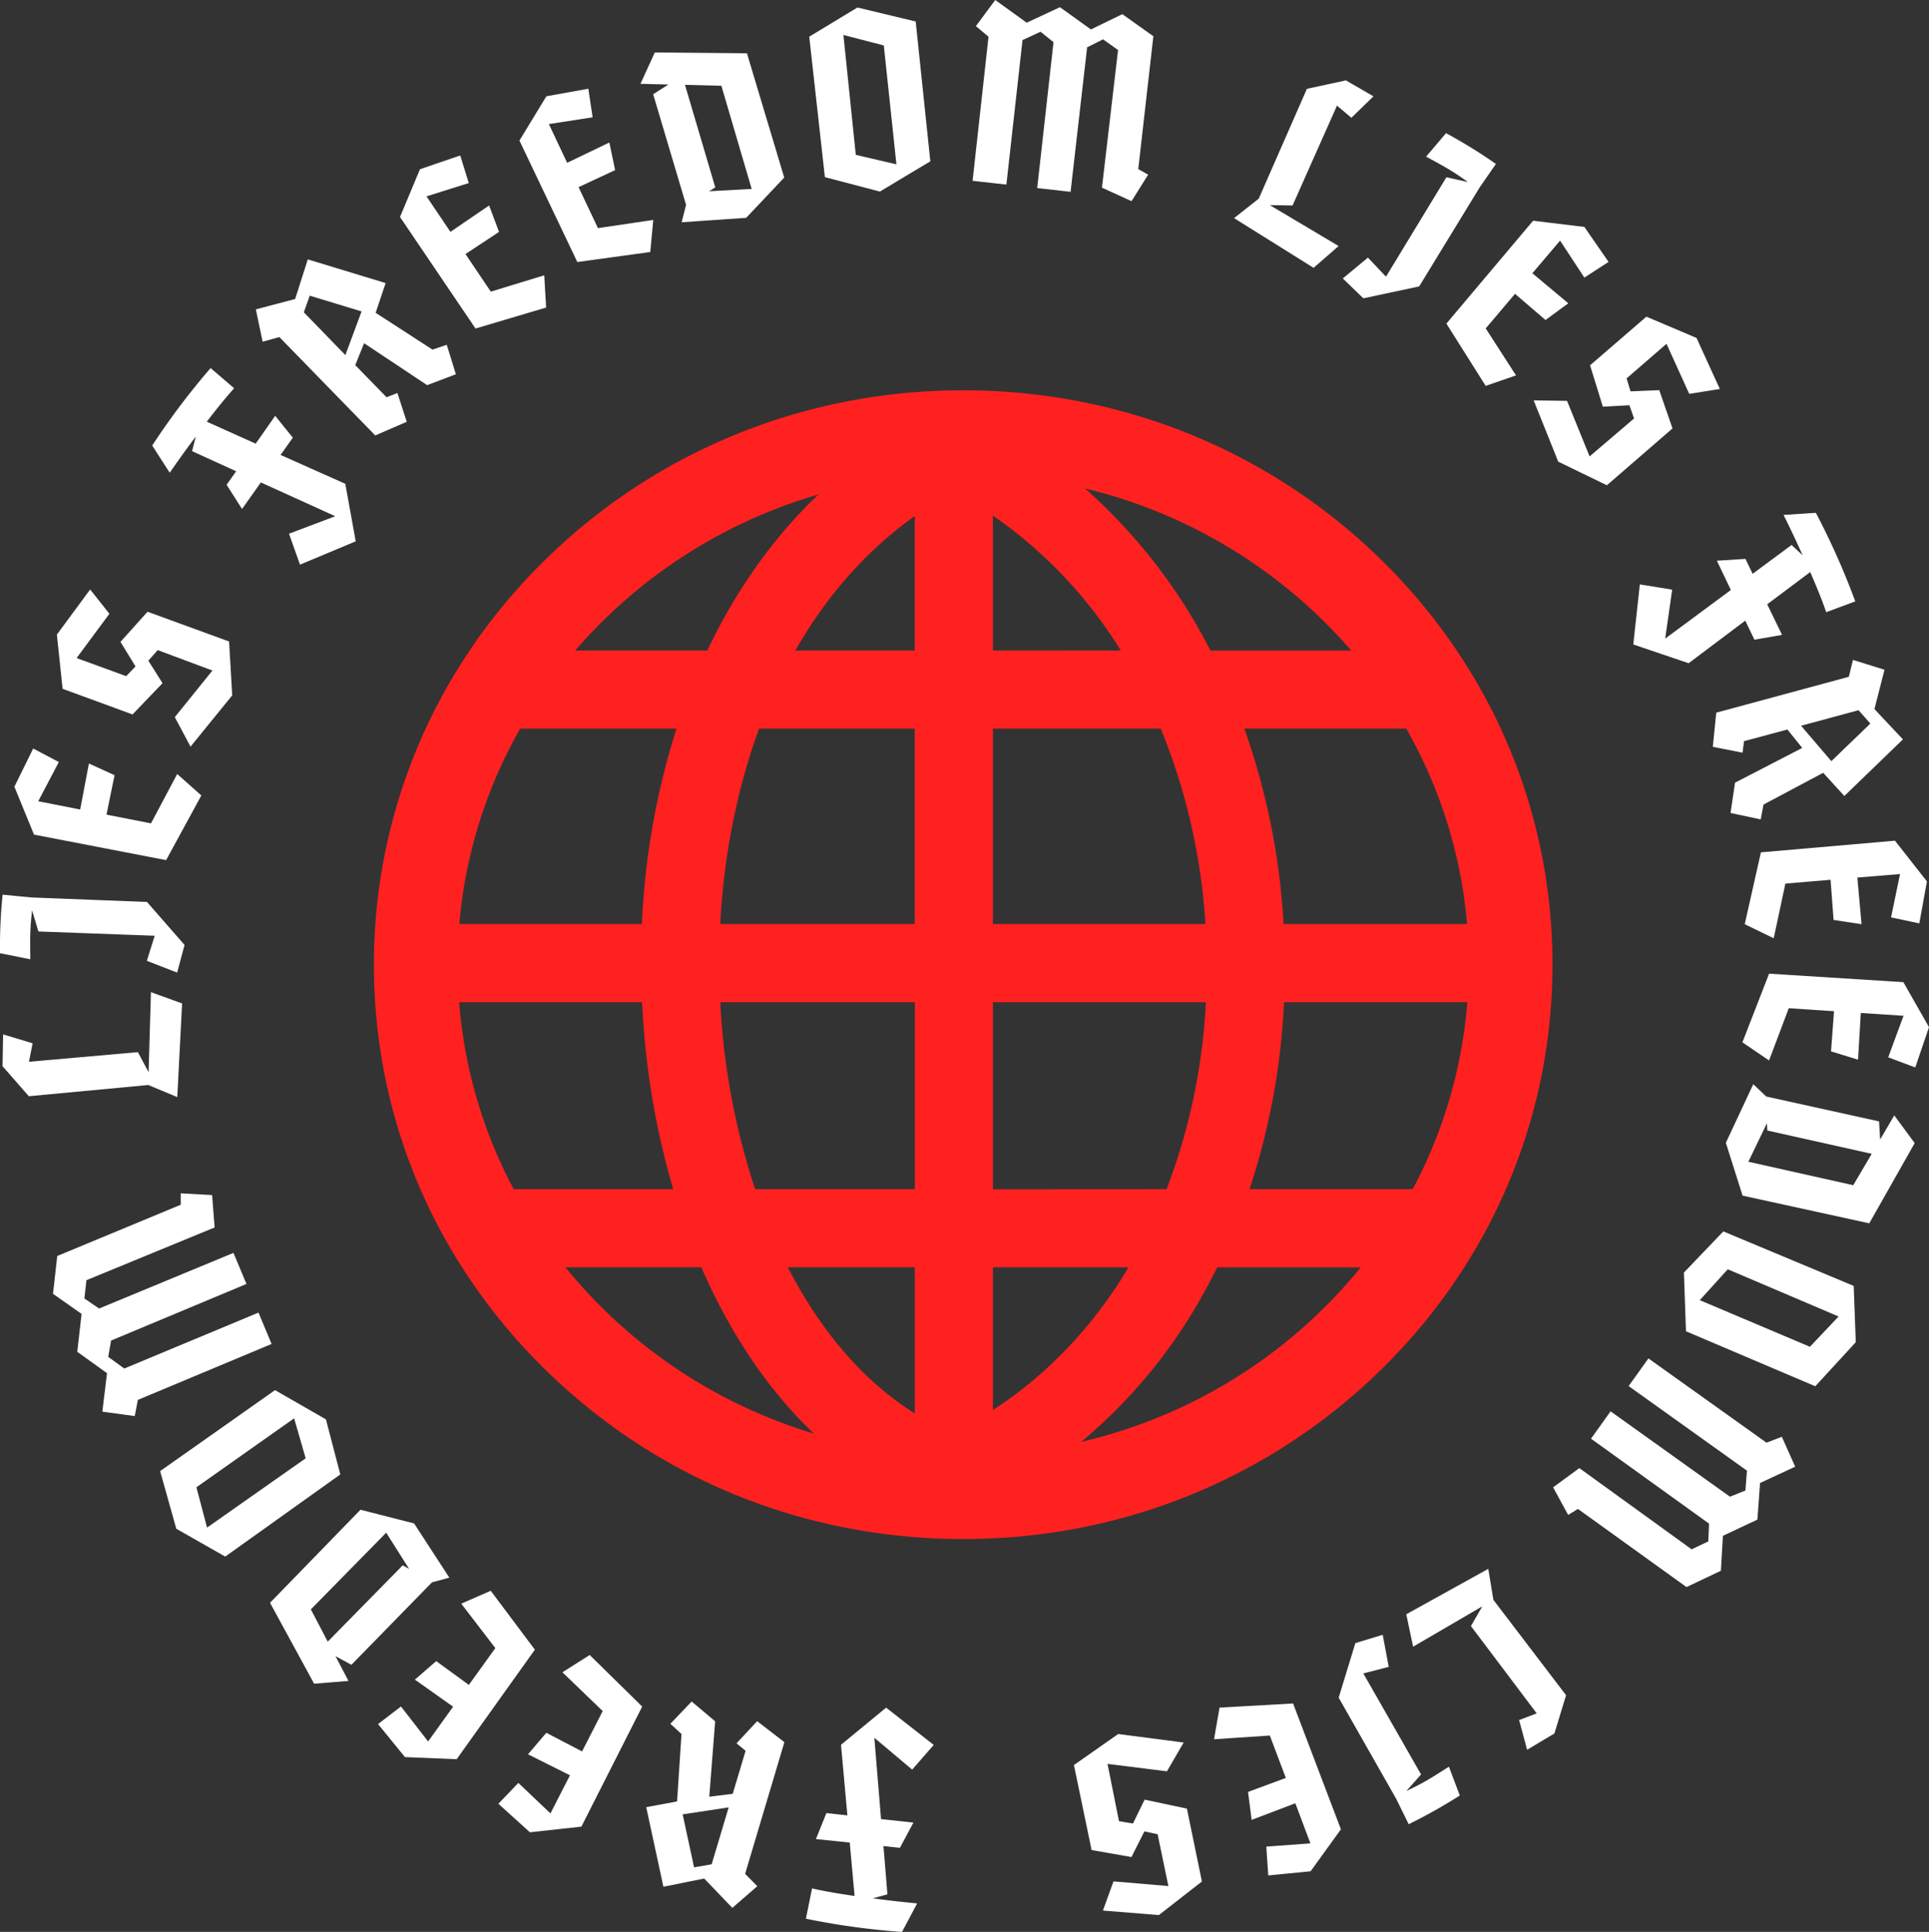 <svg xmlns="http://www.w3.org/2000/svg" viewBox="0 0 827.62 828.91"><rect x="0" y="0" width="827.62" height="828.91" fill="#333333" stroke="none"/><defs><style>.cls-1{fill:#ff2020;}.cls-2{fill:#fff;}</style></defs><title>Asset 6mdpi</title><g id="Layer_2" data-name="Layer 2"><g id="Layer_1-2" data-name="Layer 1"><g id="_8882eb36-6d30-4d9f-b67f-da07ea935973" data-name="8882eb36-6d30-4d9f-b67f-da07ea935973"><g id="_8882eb36-6d30-4d9f-b67f-da07ea935973-child-0" data-name="8882eb36-6d30-4d9f-b67f-da07ea935973-child-0"><path class="cls-1" d="M591.85,239.46c-47.74-46.42-111.16-72-178.6-72s-130.87,25.58-178.6,72S160.42,348,160.42,413.91s26.36,127.88,74.23,174.44,111.16,72,178.6,72,130.86-25.57,178.6-72,74.23-108.53,74.23-174.44S639.72,286,591.85,239.46ZM197,430h78.49c0,.9.08,1.78.13,2.69a339.45,339.45,0,0,0,13.21,77.55H220.4A204.22,204.22,0,0,1,197,430ZM498,312.62a263.79,263.79,0,0,1,19.17,83.83H426V312.62Zm-72-33.53V221.22a194.22,194.22,0,0,1,54.85,57.9Zm-33.53-57.63v57.66H341.23C354.73,255.42,372,236,392.42,221.46Zm0,91.16v83.83H309c1.57-29.54,7.3-58.22,16.7-83.83Zm-117,83.83H197.08a204.61,204.61,0,0,1,26.09-83.83h67.08A321.57,321.57,0,0,0,275.4,396.45Zm33.66,34.37V430h83.4v80.24H324A304.65,304.65,0,0,1,309.06,430.82Zm83.36,112.94v62.7C372.47,593.94,355,574.62,341,549.37c-1-1.83-2-3.71-3-5.61ZM426,605V543.76h58.19C469,569.23,449.21,589.94,426,605Zm0-94.72V430h91.37a260.55,260.55,0,0,1-16.87,80.24ZM550.89,430h78.65a204.37,204.37,0,0,1-23.44,80.24h-70A297.87,297.87,0,0,0,550.89,430Zm-.17-33.54a300.53,300.53,0,0,0-16.84-83.83h69.47a204.61,204.61,0,0,1,26.09,83.83Zm29-117.33H519.33l-.28-.55a236.7,236.7,0,0,0-53.52-69A218.33,218.33,0,0,1,579.72,279.12ZM351.11,212.18c-19.2,18.29-35.28,40.85-47.65,66.94H246.78A218.13,218.13,0,0,1,351.11,212.18ZM242.57,543.76H300.9q4.92,11.31,10.73,21.82c10.7,19.4,23.33,36,37.57,49.51a217.93,217.93,0,0,1-106.59-71.33Zm221.31,74.88a223.91,223.91,0,0,0,52.89-64.41q2.85-5.16,5.47-10.44h61.57a218.09,218.09,0,0,1-119.88,74.85Z"/></g></g><g id="_12b2c0eb-12c8-43a9-8fbb-5820ccd50c4c" data-name="12b2c0eb-12c8-43a9-8fbb-5820ccd50c4c"><g id="_62c3f681-957a-470f-a16b-82794b0f415d" data-name="62c3f681-957a-470f-a16b-82794b0f415d"><path class="cls-2" d="M364.58,790.57l-14.51-1.49,4.49-11.17,9,1-2.73-30.29,19.36-15.94,20.42,16-9.25,10.59-16.23-13.66L378,780.5,391.9,782l-5.8,10.83-7.06-.76,1.7,20.72-6.24,1.7c7,1,13.85,1.69,19,2.18L387,828.91a313.37,313.37,0,0,1-41.23-5.67l2.63-13c5.15,1.2,11.66,2.29,18.25,3.25Zm-67.83-60.52,10.08,8.49-2.52,32.37,10.06-1.26,5.52-18.46L316,748l8.85-9.51,11.69,9L319.69,804l5.23,5.3-10.72,9.29L302.12,806l-17.49,3.53-7.37-34.13,13.23-2.47,1.9-28.95-4.78-4.36Zm15.88,45.43-19.74,3,4.9,22.72,7.54-1.3ZM253,710.09l22.53,22.14-26.09,51.5-22.07,2.44-13.54-12.25,8.57-8.94,13.77,13.08,8.37-16.36-18-9,7.86-9.23,15.33,8,8.85-17.32-17.28-16.64Zm-42.46-27.56,18.94,25.28-33.55,47-22.19-.91L162.2,739.73l9.83-7.54,11.65,15,10.72-14.91L178,720.65l9.16-7.93,14,10.2,11.36-15.79L197.9,688.07Zm-75.77,39.88-18.92-34.72,38.81-39.92,23,5.87,15.13,23.27-7.44,2L150.77,714.3l-6.83-3.7,5.57,10.61Zm30.93-64.8-32.33,32.91,7.25,13.84,32.16-32.73,2.74,1.5ZM139.84,609,146,632.62,96.64,667.87l-21-11.94L68.7,631.19,118,596.45Zm-13.65-.45L84.27,638.13l4.57,17.3,42.31-29.73ZM91,512.75l1.09,13.9-55,22.63-.88,7.85,6.31,4.31,57.65-23.88,5.57,13.34L47.65,575.18l-1.22,7,6.89,5,57.58-24,5.62,13.46-57.38,24-1.33,6.94-13.9-1.89,2-16.51L33.15,580,35,563.74l-12.26-8.61,1.82-16.23,53-22,0-4.88ZM78.13,430.54l-2.07,40.19-12.44-5.2-51.24,4.82L1.09,457.46l.25-13.64L14,447.64l-1.57,7.92,46.73-4.13,4.6,8.62,1-34.35Zm1.05-25.1L76,417.3,63,412.25l3.37-10.76-49.89-1.83-2.72-9.07c-.9,8.29-.87,10.92-.76,21L0,409a221.28,221.28,0,0,1,1.12-25.13l12.12,1.18L63.06,387Zm7.2-64.14L71.27,369.05,14.59,358.1,6.18,337.55l8.06-16.39,11,5.8L16.4,343.78l18,3.55,3.75-19.73,11,5-3.46,16.93,19.09,3.74,11.25-21.18Zm13.25-42.94-17.89,22L75,307.7l16.14-20-23.49-8.77-4,4.54,6.08,9.65L56.86,306.54l-30-11L24.4,272.28l14.28-19.37,8.26,10.44-14.08,19,21.28,7.76,4-4.17-6.45-10.53,11.6-12.94,35,12.77Zm10.06-108,8.38-11.94,7.56,9.37-5.25,7.41,27.77,12.39,4.47,24.68-23.91,10L124,229l19.84-7.51L111.92,207l-8.07,11.38L97.22,208l4.11-5.8-18.92-8.63L84,187.3c-4.27,5.67-8.23,11.26-11.18,15.53L65.3,191.16a312.26,312.26,0,0,1,25.06-33.23l10.1,8.66c-3.56,3.91-7.69,9.06-11.74,14.34Zm85.9-29.78-12.32,4.68-27.06-18-3.79,9.41,13.45,13.79,4.64-1.84,4,12.36L161,186.83l-41.15-42.21-7.17,2-2.91-13.88,16.86-4.45,5.42-17,33.4,10.16-4.28,12.76L185.55,150l6.13-2.06Zm-47.41-8.22,6.94-18.73-22.23-6.77L130.36,134Zm86.13-20.4-30.29,9L171.62,93.1l8.56-20.48,17.28-5.91,3.67,11.83L183,84.25l10.25,15.24,16.6-11.33,4.26,11.34L199.71,109l10.86,16.13,22.93-7ZM279,108.12l-31.3,4.31L222.86,60.31l11.56-19,18-3.24,1.84,12.26-18.77,2.91,7.84,16.61,18.11-8.7L263.91,73,248.23,80.3l8.31,17.58,23.73-3.51Zm1.93-85.61,39.54.36,16,53.32L320.14,93.46l-27.69,1.91,1.9-7.47L280.23,40.43l6.56-4.17-12-.29ZM322.5,81.06l-13-44.26-15.62-.4,13,44-2.65,1.66Zm55,1.13L353.91,76,347.2,15.74,367.87,3.22l25,6,6.28,60ZM384.6,70.5l-5.41-51L361.86,15l5.31,51.44ZM485.47,86.31l-12.69-5.79,6.91-59.06-6.44-4.58-6.83,3.42-7.1,62L445,80.69l7-62.59-5.56-4.48-7.74,3.58-6.92,62-14.5-1.62,6.84-61.83-5.43-4.53L427,0,440.5,9.74l14.26-6.65,13.3,9.54,13.47-6.55,13.31,9.47-6.48,57,4.24,2.4Zm78.12,28.61L529.47,93.59l10.58-8.35,20.67-47.13,16.75-3.62,11.8,6.85-9.48,9.2-6.16-5.23L554.56,88.17,544.78,88l29.55,17.56ZM584.94,128l-8.82-8.53,10.78-8.94,7.75,8.18,25.92-42.66,9.24,2.05c-6.8-4.83-9.11-6.09-17.95-10.9l8.55-10.07a220.27,220.27,0,0,1,21.4,13.21l-6.93,10-26,42.55Zm52.48,37.57-16.86-26.72,37.2-44.15,22,2.67,10.38,15-10.39,6.74-10.41-15.87-11.89,14,15.41,12.89-9.76,7.18L650,126.07l-12.57,14.84,13,20.16Zm31.13,32.51L658,171.79l14.33.21L682,195.83l19.08-16.28-2-5.68-11.39.63-5.49-17.76,24.17-20.87L727.88,145l10,21.9L724.75,169,715,147.52l-17.12,14.83,1.68,5.57,12.33-.52,5.68,16.42-28.15,24.39Zm89.65,61.2,6.38,13.12-11.86,2.07-3.93-8.18-24.3,18.27-23.75-8.05,2.82-25.77L717.43,253l-3,21,28.18-20.85-6-12.57,12.26-.79,3.08,6.41,16.71-12.37,4.74,4.41c-2.9-6.49-5.86-12.66-8.18-17.31l13.85-.9a315.09,315.09,0,0,1,16.92,38l-12.47,4.64c-1.7-5-4.2-11.12-6.86-17.22Zm-15.72,89.54,1.91-13,28.85-14.91L766.86,313l-18.6,5-.64,4.95-12.75-2.52,1.47-14.65,56.9-15.4,1.75-7.24,13.54,4.22-4.32,16.88,12.22,13L791.3,341.53l-9.07-9.95-25.62,13.63-1.19,6.36Zm30.25-37.43,13,15.19,16.73-16.13-5.07-5.73Zm-24.17,85.14,6.94-30.82,57.52-5,13.71,17.47-3.27,18-12.12-2.56,3.85-18.6-18.31,1.51,1.8,20-12-1.82-1.29-17.23L766,379.12l-5,23.45Zm-1,50.69,11.45-29.45,57.61,3.63,11,19.31L821.72,458l-11.6-4.35,6.57-17.82-18.33-1.21-1.19,20.05-11.58-3.57,1.28-17.23-19.41-1.29L759,455Zm73.92,43.24L802,524.88,747.64,513l-7.18-22.66,11.76-25.14,5.6,5.28,48.37,10.67.47,7.76,6.06-10.34Zm-71.36,8,45,10.07,7.92-13.47-44.79-10-.17-3.12ZM722.47,546l16.91-17.65,55.93,23.38.9,24.15-17.38,18.91L723.35,571.2Zm6.81,11.85,47.25,20,12.3-13L741.28,544.6Zm-62.93,80.3,11.25-8.25,48.18,34.85,7.14-3.39.34-7.63-50.65-36.44L691,605.54l51.23,36.64,6.63-2.67.65-8.51-50.76-36.29,8.49-11.87L757.9,619l6.59-2.52,5.72,12.82-15.08,7L754,652l-14.8,6.95-.87,15-14.75,7L677,647.42,672.8,650Zm-63,54.47,35.19-19.5,2.18,13.31,31.19,40.93-5,16.4-11.71,7L651.76,738l7.56-2.85-28.23-37.47,4.88-8.47-29.69,17.32ZM581.5,705l11.73-3.58,2.6,13.76L584.92,718l24.77,43.35-6.28,7.09c7.52-3.6,9.74-5,18.23-10.43l4.67,12.37a224.09,224.09,0,0,1-21.93,12.32L599,771.75,574.35,728.4Zm-58.27,27.67,31.55-1.78,20.53,54-13,18-18.17,1.78-.85-12.36,18.93-1.39-6.47-17.2L537,780.85l-1.54-12,16.22-6-6.87-18.2-23.94,1.59ZM479.75,744l28.09,3.64L500.67,760l-25.5-3.19,4.92,24.59,6,1,5-10.25L509.23,776l6.44,31.28L497.2,821.68l-24-1.94,4.53-12.51,23.55,2L496.67,787,491,785.78l-5.56,11-17.1-3-7.58-36.47Z"/></g></g></g></g></svg>